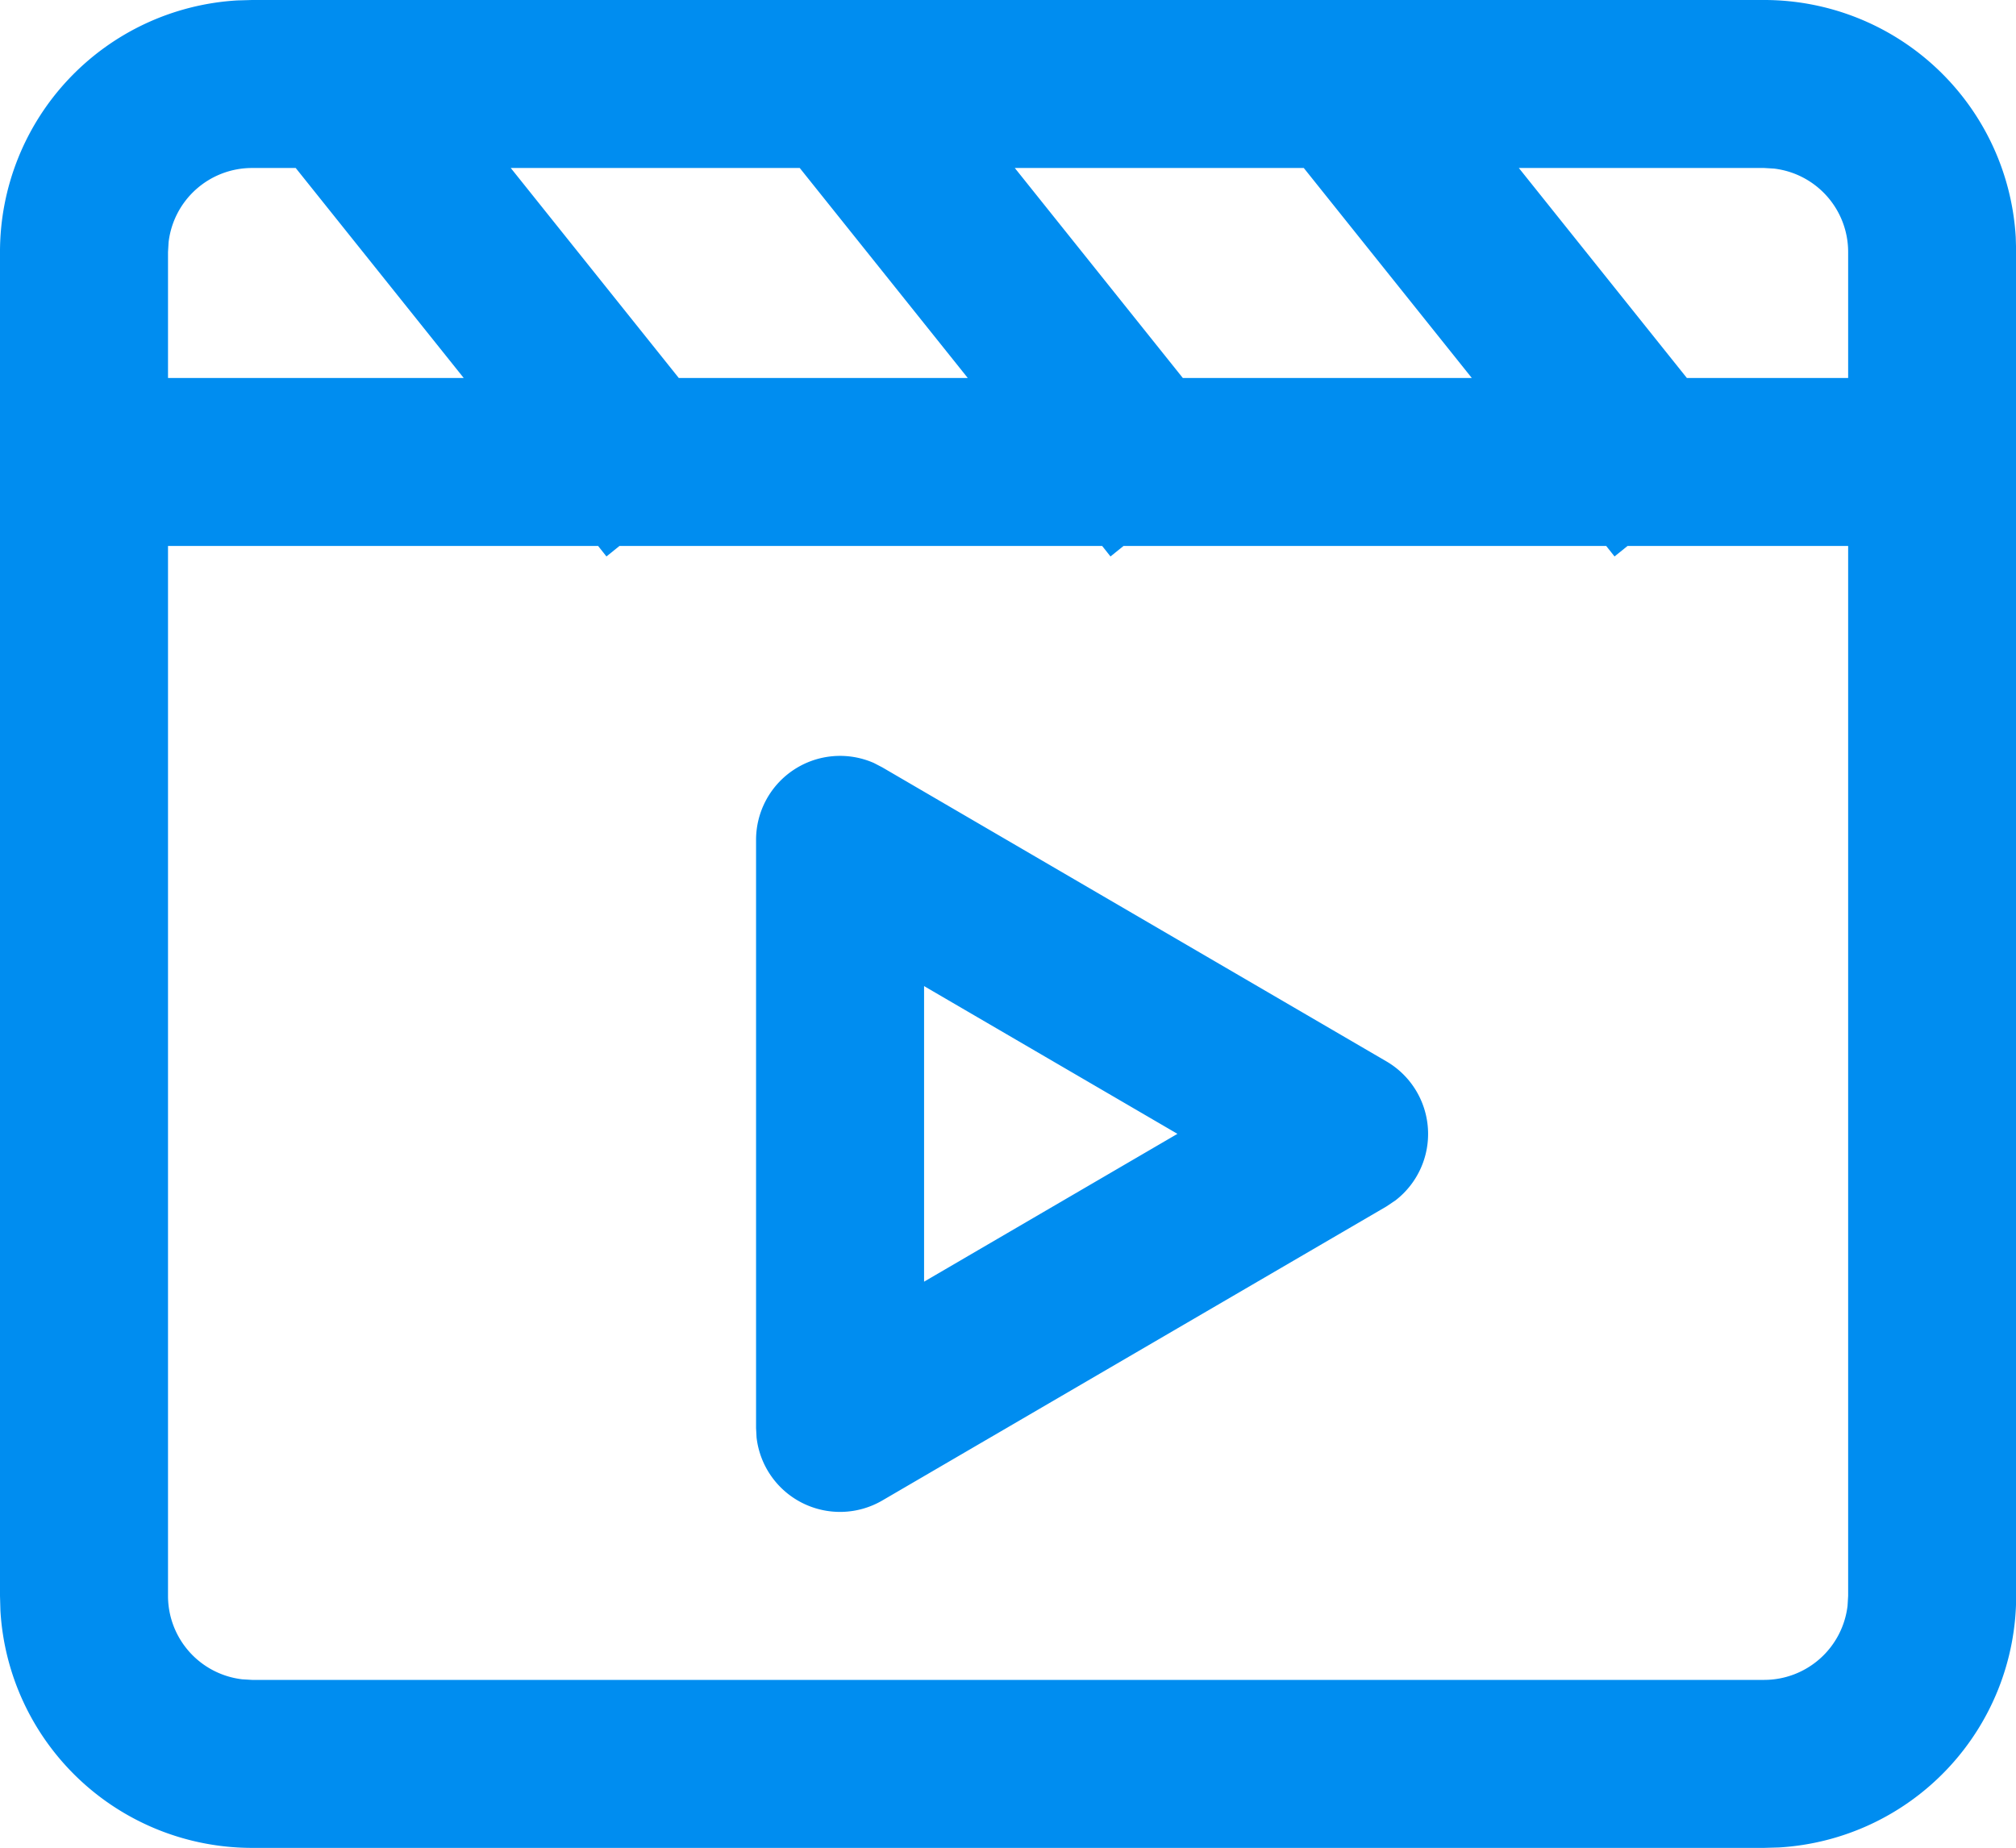 <?xml version="1.0" standalone="no"?><!DOCTYPE svg PUBLIC "-//W3C//DTD SVG 1.1//EN" "http://www.w3.org/Graphics/SVG/1.1/DTD/svg11.dtd"><svg t="1719636657746" class="icon" viewBox="0 0 1117 1024" version="1.1" xmlns="http://www.w3.org/2000/svg" p-id="23169" xmlns:xlink="http://www.w3.org/1999/xlink" width="218.164" height="200"><path d="M977.455 0a139.636 139.636 0 0 1 139.404 131.444L1117.091 139.636v744.727a139.636 139.636 0 0 1-131.444 139.404L977.455 1024H139.636a139.636 139.636 0 0 1-139.404-131.444L0 884.364V139.636A139.636 139.636 0 0 1 131.444 0.233L139.636 0h837.818z m46.545 302.545h-122.228l-7.215 5.818-4.608-5.818h-267.45l-7.215 5.818-4.608-5.818H343.226l-7.215 5.818L331.404 302.545H93.091V884.364a46.545 46.545 0 0 0 41.1 46.22L139.636 930.909h837.818a46.545 46.545 0 0 0 46.22-41.1L1024 884.364V302.545zM484.212 422.819l4.655 2.42 279.273 162.909a46.545 46.545 0 0 1 5.12 76.986l-5.12 3.444-279.273 162.909a46.545 46.545 0 0 1-69.679-34.909L418.909 791.273v-325.818a46.545 46.545 0 0 1 65.303-42.636zM512 546.444v163.793l140.381-81.92L512 546.444zM163.84 93.091H139.636a46.545 46.545 0 0 0-46.22 41.1L93.091 139.636v69.818h163.84l-93.091-116.364z m279.273 0H282.996l93.091 116.364h160.116l-93.091-116.364z m279.273 0h-160.116l93.091 116.364h160.116l-93.091-116.364zM977.455 93.091h-135.913l93.091 116.364H1024V139.636a46.545 46.545 0 0 0-41.1-46.22L977.455 93.091z" fill="#008df0" p-id="23170"></path></svg>